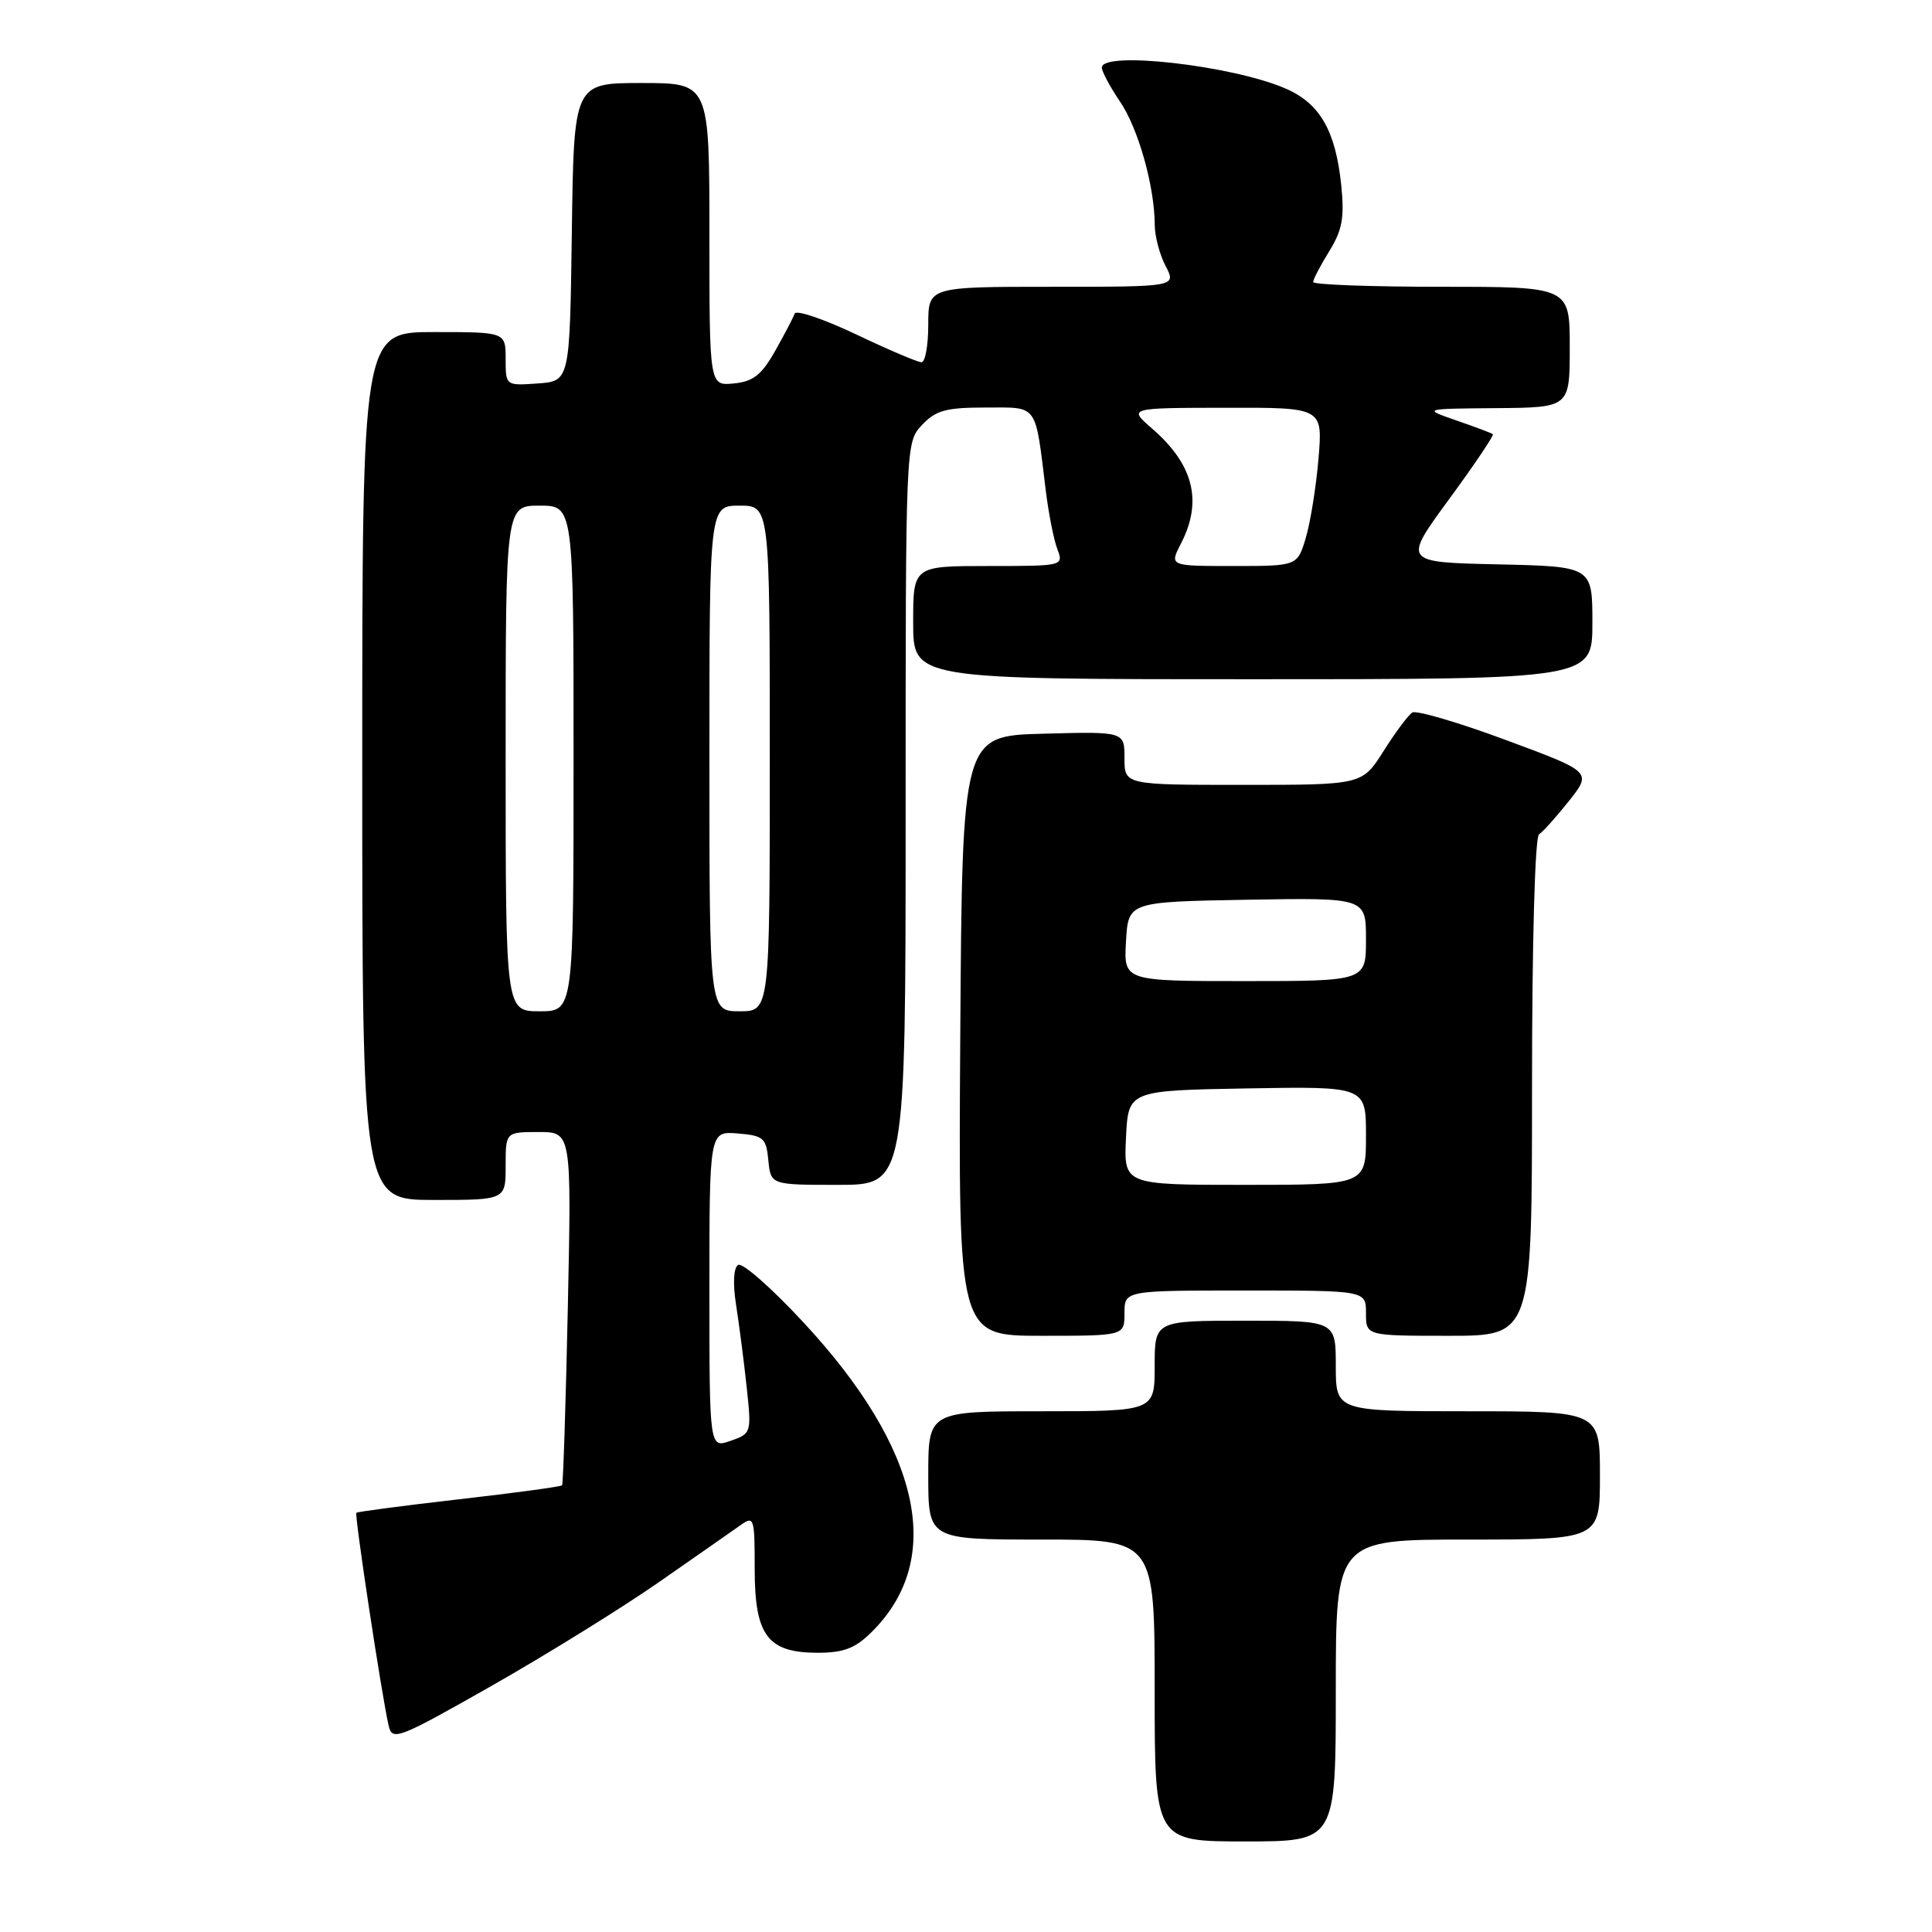 <?xml version="1.0" encoding="UTF-8" standalone="no"?>
<!DOCTYPE svg PUBLIC "-//W3C//DTD SVG 1.1//EN" "http://www.w3.org/Graphics/SVG/1.1/DTD/svg11.dtd" >
<svg xmlns="http://www.w3.org/2000/svg" xmlns:xlink="http://www.w3.org/1999/xlink" version="1.1" viewBox="0 0 256 256">
 <g >
 <path fill="currentColor"
d=" M 177.00 224.00 C 177.00 204.00 177.00 204.00 194.50 204.00 C 212.00 204.00 212.00 204.00 212.00 195.50 C 212.00 187.00 212.00 187.00 194.50 187.00 C 177.00 187.00 177.00 187.00 177.00 181.00 C 177.00 175.00 177.00 175.00 165.00 175.00 C 153.00 175.00 153.00 175.00 153.00 181.00 C 153.00 187.00 153.00 187.00 138.00 187.00 C 123.00 187.00 123.00 187.00 123.00 195.50 C 123.00 204.00 123.00 204.00 138.00 204.00 C 153.00 204.00 153.00 204.00 153.00 224.00 C 153.00 244.00 153.00 244.00 165.00 244.00 C 177.00 244.00 177.00 244.00 177.00 224.00 Z  M 87.21 209.71 C 92.12 206.30 97.01 202.88 98.07 202.13 C 99.92 200.81 100.00 201.04 100.00 207.88 C 100.00 216.72 101.71 219.00 108.36 219.00 C 111.78 219.00 113.33 218.41 115.50 216.25 C 125.27 206.58 122.05 191.99 106.44 175.20 C 102.25 170.68 98.37 167.27 97.81 167.61 C 97.20 167.99 97.09 170.04 97.53 172.87 C 97.93 175.42 98.56 180.30 98.93 183.72 C 99.59 189.88 99.57 189.95 96.80 190.92 C 94.00 191.90 94.00 191.90 94.00 170.89 C 94.00 149.88 94.00 149.88 97.75 150.19 C 101.17 150.47 101.53 150.78 101.81 153.75 C 102.13 157.00 102.13 157.00 111.06 157.00 C 120.00 157.00 120.00 157.00 120.00 107.81 C 120.00 58.69 120.00 58.63 122.17 56.31 C 124.00 54.37 125.36 54.00 130.59 54.00 C 137.64 54.00 137.13 53.31 138.57 65.00 C 138.94 68.03 139.63 71.51 140.10 72.75 C 140.95 74.99 140.91 75.00 130.98 75.00 C 121.00 75.00 121.00 75.00 121.00 82.50 C 121.00 90.00 121.00 90.00 166.00 90.00 C 211.00 90.00 211.00 90.00 211.00 82.53 C 211.00 75.06 211.00 75.06 198.44 74.78 C 185.89 74.50 185.89 74.50 192.01 66.15 C 195.38 61.55 197.99 57.68 197.81 57.53 C 197.64 57.39 195.47 56.57 193.00 55.72 C 188.50 54.16 188.50 54.16 198.25 54.08 C 208.00 54.00 208.00 54.00 208.00 46.00 C 208.00 38.00 208.00 38.00 191.00 38.00 C 181.65 38.00 174.00 37.72 174.00 37.37 C 174.00 37.02 174.96 35.18 176.13 33.29 C 177.86 30.49 178.16 28.84 177.72 24.53 C 176.97 17.30 174.89 13.69 170.32 11.72 C 163.26 8.67 146.00 6.71 146.00 8.96 C 146.00 9.48 147.09 11.52 148.42 13.48 C 150.84 17.05 152.99 24.71 153.01 29.80 C 153.01 31.28 153.66 33.74 154.45 35.25 C 155.88 38.00 155.88 38.00 139.44 38.00 C 123.00 38.00 123.00 38.00 123.00 43.00 C 123.00 45.75 122.60 48.00 122.10 48.00 C 121.61 48.00 117.70 46.34 113.42 44.30 C 109.14 42.27 105.48 41.03 105.30 41.55 C 105.12 42.07 103.95 44.30 102.71 46.50 C 100.91 49.69 99.80 50.56 97.23 50.81 C 94.00 51.13 94.00 51.13 94.00 31.06 C 94.00 11.00 94.00 11.00 85.02 11.00 C 76.04 11.00 76.04 11.00 75.77 30.75 C 75.50 50.50 75.50 50.50 71.25 50.81 C 67.00 51.11 67.00 51.11 67.00 47.56 C 67.00 44.00 67.00 44.00 57.50 44.00 C 48.00 44.00 48.00 44.00 48.00 101.50 C 48.00 159.00 48.00 159.00 57.50 159.00 C 67.00 159.00 67.00 159.00 67.00 154.50 C 67.00 150.00 67.00 150.00 71.37 150.00 C 75.73 150.00 75.73 150.00 75.24 173.25 C 74.97 186.04 74.62 196.64 74.48 196.81 C 74.33 196.99 68.20 197.82 60.85 198.66 C 53.51 199.50 47.38 200.31 47.22 200.45 C 46.95 200.72 50.57 224.64 51.50 228.67 C 51.97 230.72 52.75 230.42 65.13 223.39 C 72.36 219.28 82.29 213.13 87.21 209.71 Z  M 149.00 174.00 C 149.00 171.00 149.00 171.00 165.00 171.00 C 181.00 171.00 181.00 171.00 181.00 174.00 C 181.00 177.00 181.00 177.00 192.00 177.00 C 203.00 177.00 203.00 177.00 203.00 144.06 C 203.00 124.91 203.39 110.88 203.93 110.55 C 204.44 110.23 206.22 108.24 207.90 106.13 C 210.94 102.28 210.94 102.28 199.52 98.05 C 193.24 95.72 187.67 94.09 187.14 94.41 C 186.61 94.74 184.90 97.03 183.34 99.50 C 180.50 104.00 180.50 104.00 164.75 104.00 C 149.00 104.00 149.00 104.00 149.00 100.47 C 149.00 96.93 149.00 96.93 138.25 97.22 C 127.50 97.50 127.50 97.50 127.24 137.25 C 126.98 177.00 126.98 177.00 137.99 177.00 C 149.00 177.00 149.00 177.00 149.00 174.00 Z  M 67.00 100.50 C 67.00 67.00 67.00 67.00 71.50 67.00 C 76.00 67.00 76.00 67.00 76.00 100.50 C 76.00 134.00 76.00 134.00 71.50 134.00 C 67.00 134.00 67.00 134.00 67.00 100.50 Z  M 94.00 100.50 C 94.00 67.00 94.00 67.00 98.00 67.00 C 102.00 67.00 102.00 67.00 102.00 100.50 C 102.00 134.00 102.00 134.00 98.00 134.00 C 94.00 134.00 94.00 134.00 94.00 100.50 Z  M 156.47 72.05 C 159.39 66.42 158.16 61.55 152.65 56.78 C 149.50 54.05 149.50 54.05 162.38 54.03 C 175.27 54.00 175.27 54.00 174.71 60.75 C 174.40 64.46 173.64 69.19 173.03 71.25 C 171.91 75.00 171.91 75.00 163.43 75.00 C 154.95 75.00 154.95 75.00 156.47 72.05 Z  M 149.20 150.75 C 149.50 144.50 149.50 144.50 165.25 144.22 C 181.00 143.95 181.00 143.95 181.00 150.47 C 181.00 157.00 181.00 157.00 164.95 157.00 C 148.90 157.00 148.90 157.00 149.20 150.75 Z  M 149.20 124.75 C 149.50 119.50 149.50 119.50 165.25 119.22 C 181.00 118.95 181.00 118.95 181.00 124.47 C 181.00 130.00 181.00 130.00 164.95 130.00 C 148.90 130.00 148.90 130.00 149.20 124.75 Z "/>
</g>
</svg>